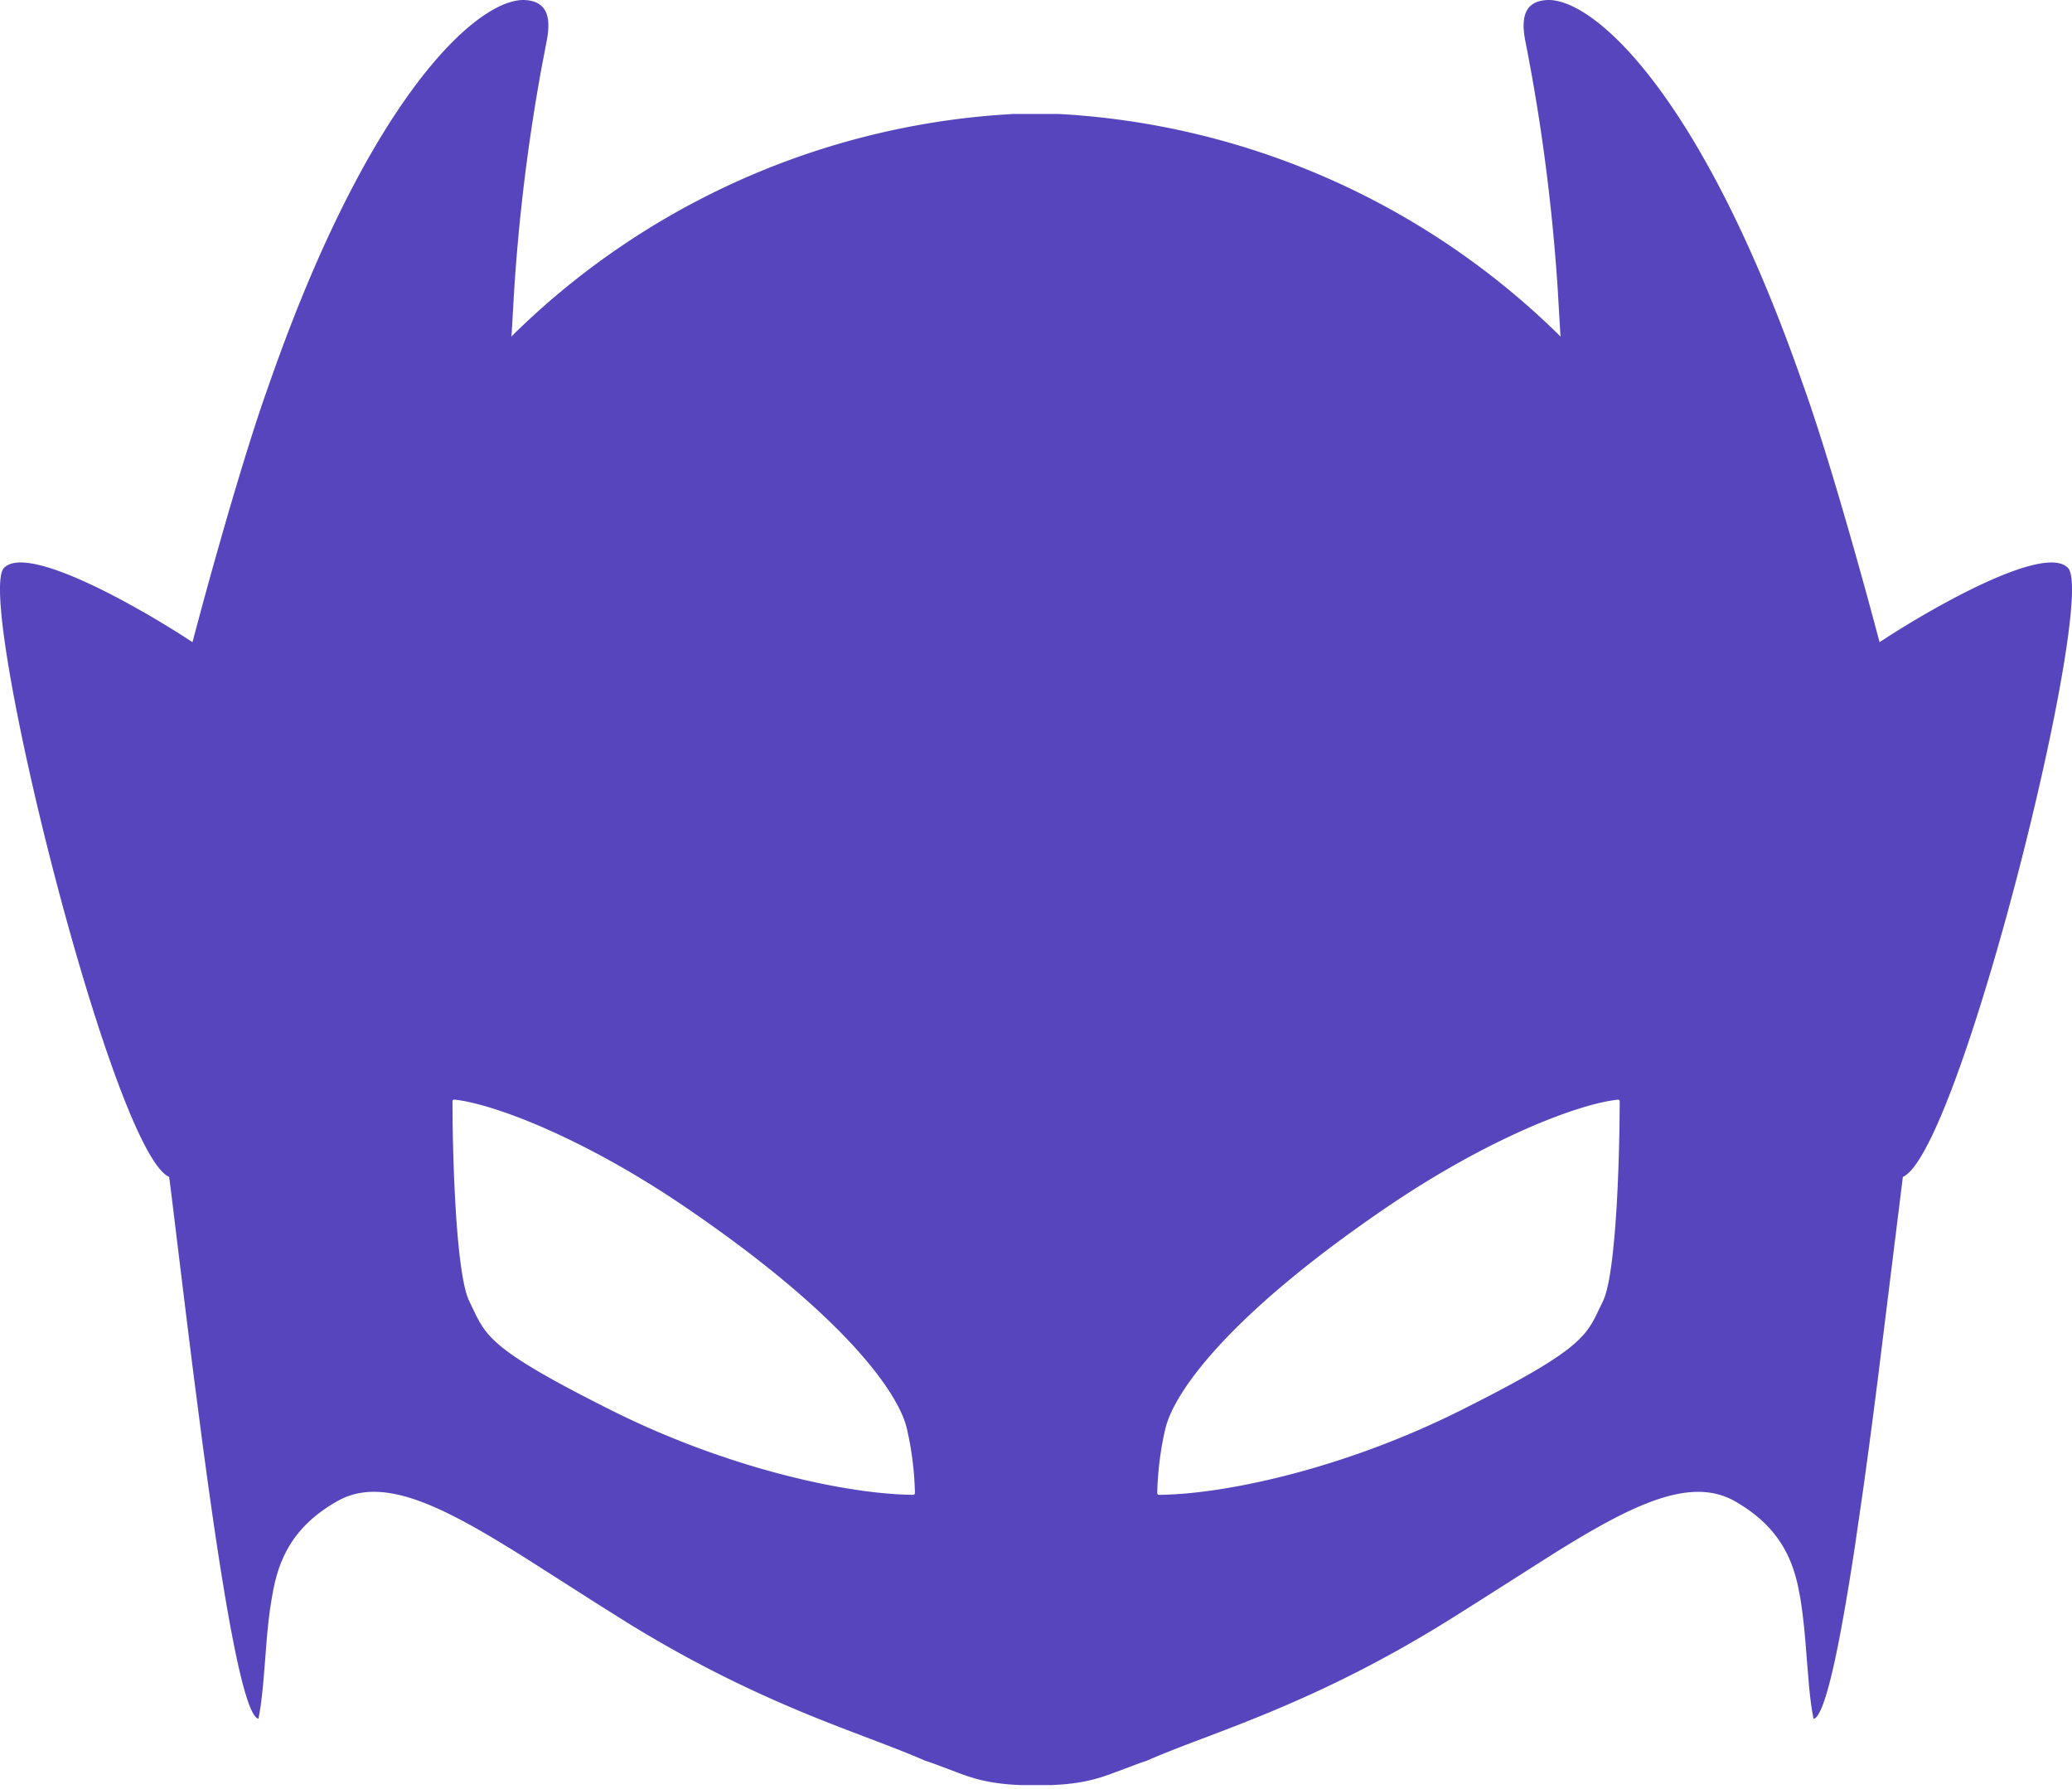 <svg xmlns="http://www.w3.org/2000/svg" xmlns:xlink="http://www.w3.org/1999/xlink" width="256" height="221" viewBox="0 0 256 221"><path fill="#5645BD" d="m222.168 45.803l.629 1.788c3.188 8.845 7.611 24.826 9.424 31.73l1.315-.85c6.958-4.425 19.317-11.173 21.98-8.304c3.549 3.83-13.37 72.099-20.415 75.21l-3.075 24.83c-.335 2.642-.684 5.336-1.042 8.022l-.727 5.341l-1.09 7.51c-1.777 11.685-3.616 20.917-5.097 21.24c-.262-1.303-.432-2.709-.57-4.185l-.253-3.04c-.193-2.533-.399-5.194-.836-7.804l-.264-1.366c-.808-3.672-2.544-7.519-7.835-10.513c-5.51-3.092-12.696.47-22.383 6.51l-9.361 5.951a510 510 0 0 1-3.92 2.465c-11.318 7.003-20.605 10.795-27.86 13.568l-2.224.844c-2.584.977-4.86 1.852-6.853 2.726l-.839.286l-3.548 1.326c-1.785.654-3.523 1.142-6.325 1.346l-1.103.063h-3.792c-3.869-.163-5.836-.795-8.103-1.661l-2.1-.794c-.5-.184-1.034-.373-1.612-.566c-1.595-.7-3.378-1.399-5.344-2.15l-4.895-1.867c-7.076-2.734-15.976-6.487-26.698-13.12l-3.923-2.466l-8.263-5.271c-10.247-6.449-17.761-10.407-23.465-7.19c-5.978 3.368-7.418 7.817-8.1 11.88c-.347 1.957-.542 3.943-.7 5.882l-.148 1.921c-.206 2.584-.386 5.053-.823 7.213c-1.841-.402-4.236-14.571-6.379-30.108l-.54-3.978l-1.043-8.023c-.56-4.403-1.082-8.66-1.549-12.48l-1.29-10.567q-.123-.964-.23-1.775c-7.045-3.111-23.964-71.38-20.416-75.21c2.854-3.06 16.714 4.82 23.296 9.154l1.294-4.823c2.032-7.449 5.154-18.377 7.667-25.598l.463-1.31C45.777 11.439 59.276-.376 64.933.01c2.275.166 3.291 1.58 2.61 5.052l-.618 3.234a239 239 0 0 0-3.386 27.343l-.32 5.54c-.023.26-.046.404-.073.42a95.65 95.65 0 0 1 60.038-27.39l2.058-.135h5.529A95.65 95.65 0 0 1 192.84 41.6q-.032-.028-.062-.418l-.323-5.55c-.423-6.408-1.396-17.457-3.999-30.57c-.681-3.472.335-4.899 2.61-5.053c5.563-.38 18.721 11.039 31.101 45.794m-22.281 90.034c-4.654.463-15.904 4.629-28.85 13.487c-19.748 13.5-25.97 22.846-27.011 26.998c-.798 3.176-1.029 6.583-1.042 8.1c0 .129.09.219.219.219c7.713-.05 21.673-2.949 35.577-9.604l1.604-.784c13.482-6.742 15.307-8.762 16.796-11.725l.855-1.775c1.01-2.017 1.559-8.207 1.837-14.31l.041-.962c.145-3.522.201-6.939.206-9.425a.206.206 0 0 0-.232-.219m-143.748-.012a.206.206 0 0 0-.232.231l.02 2.81c.029 2.067.088 4.438.19 6.85l.04.906l.022.453l.046.905c.298 5.575.841 10.92 1.765 12.76l.45.952c.186.385.361.75.546 1.103l.287.522l.317.513c1.573 2.382 4.613 4.703 16.052 10.423c14.412 7.2 29.171 10.336 37.194 10.388c.116 0 .206-.09.206-.219a39 39 0 0 0-1.029-8.1l-.18-.613c-1.47-4.418-8.015-13.514-26.831-26.385c-12.96-8.871-24.21-13.024-28.863-13.5"/></svg>